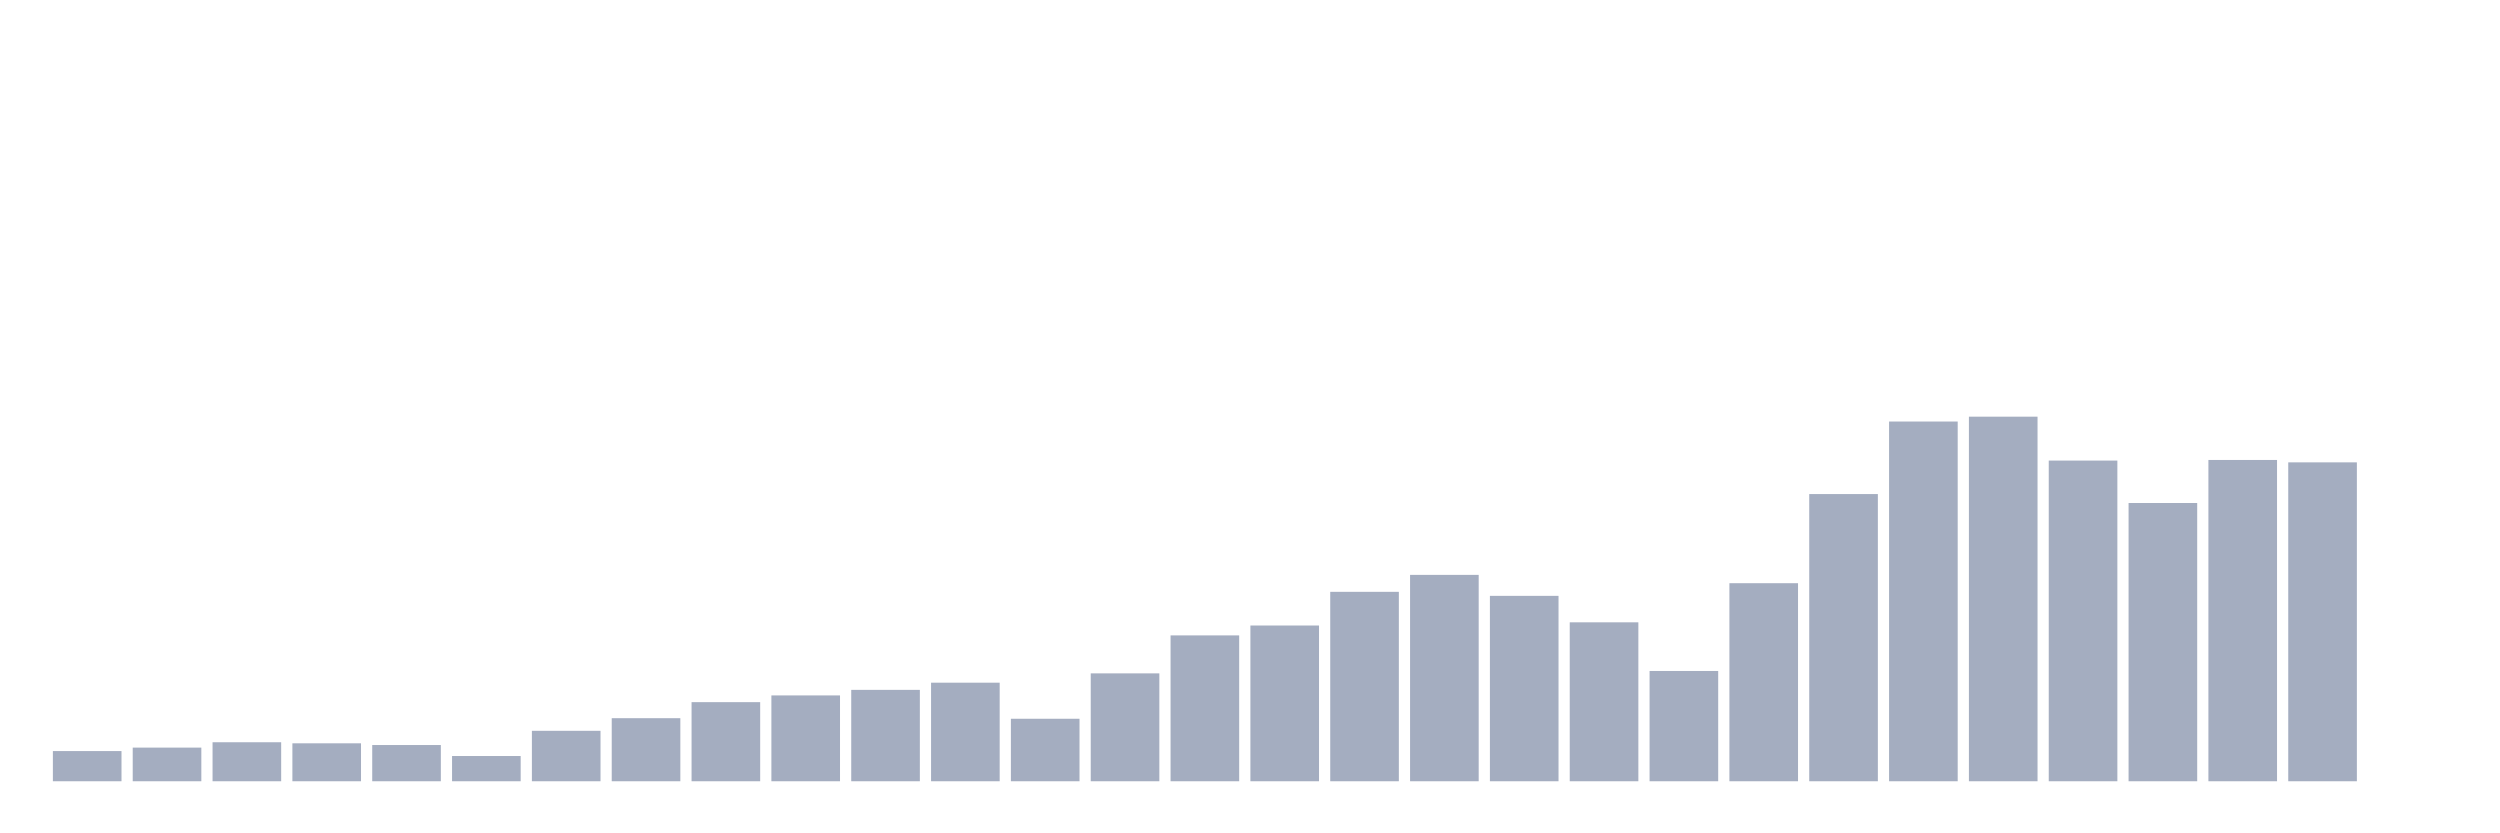 <svg xmlns="http://www.w3.org/2000/svg" viewBox="0 0 480 160"><g transform="translate(10,10)"><rect class="bar" x="0.153" width="13.175" y="134.205" height="5.795" fill="rgb(164,173,192)"></rect><rect class="bar" x="15.482" width="13.175" y="133.541" height="6.459" fill="rgb(164,173,192)"></rect><rect class="bar" x="30.81" width="13.175" y="132.512" height="7.488" fill="rgb(164,173,192)"></rect><rect class="bar" x="46.138" width="13.175" y="132.716" height="7.284" fill="rgb(164,173,192)"></rect><rect class="bar" x="61.466" width="13.175" y="133.045" height="6.955" fill="rgb(164,173,192)"></rect><rect class="bar" x="76.794" width="13.175" y="135.154" height="4.846" fill="rgb(164,173,192)"></rect><rect class="bar" x="92.123" width="13.175" y="130.315" height="9.685" fill="rgb(164,173,192)"></rect><rect class="bar" x="107.451" width="13.175" y="127.892" height="12.108" fill="rgb(164,173,192)"></rect><rect class="bar" x="122.779" width="13.175" y="124.812" height="15.188" fill="rgb(164,173,192)"></rect><rect class="bar" x="138.107" width="13.175" y="123.52" height="16.48" fill="rgb(164,173,192)"></rect><rect class="bar" x="153.436" width="13.175" y="122.454" height="17.546" fill="rgb(164,173,192)"></rect><rect class="bar" x="168.764" width="13.175" y="121.075" height="18.925" fill="rgb(164,173,192)"></rect><rect class="bar" x="184.092" width="13.175" y="128.001" height="11.999" fill="rgb(164,173,192)"></rect><rect class="bar" x="199.42" width="13.175" y="119.287" height="20.713" fill="rgb(164,173,192)"></rect><rect class="bar" x="214.748" width="13.175" y="111.996" height="28.004" fill="rgb(164,173,192)"></rect><rect class="bar" x="230.077" width="13.175" y="110.098" height="29.902" fill="rgb(164,173,192)"></rect><rect class="bar" x="245.405" width="13.175" y="103.632" height="36.368" fill="rgb(164,173,192)"></rect><rect class="bar" x="260.733" width="13.175" y="100.376" height="39.624" fill="rgb(164,173,192)"></rect><rect class="bar" x="276.061" width="13.175" y="104.405" height="35.595" fill="rgb(164,173,192)"></rect><rect class="bar" x="291.39" width="13.175" y="109.485" height="30.515" fill="rgb(164,173,192)"></rect><rect class="bar" x="306.718" width="13.175" y="118.827" height="21.173" fill="rgb(164,173,192)"></rect><rect class="bar" x="322.046" width="13.175" y="101.975" height="38.025" fill="rgb(164,173,192)"></rect><rect class="bar" x="337.374" width="13.175" y="84.86" height="55.14" fill="rgb(164,173,192)"></rect><rect class="bar" x="352.702" width="13.175" y="70.934" height="69.066" fill="rgb(164,173,192)"></rect><rect class="bar" x="368.031" width="13.175" y="70" height="70" fill="rgb(164,173,192)"></rect><rect class="bar" x="383.359" width="13.175" y="78.43" height="61.57" fill="rgb(164,173,192)"></rect><rect class="bar" x="398.687" width="13.175" y="86.575" height="53.425" fill="rgb(164,173,192)"></rect><rect class="bar" x="414.015" width="13.175" y="78.313" height="61.687" fill="rgb(164,173,192)"></rect><rect class="bar" x="429.344" width="13.175" y="78.773" height="61.227" fill="rgb(164,173,192)"></rect><rect class="bar" x="444.672" width="13.175" y="140" height="0" fill="rgb(164,173,192)"></rect></g></svg>